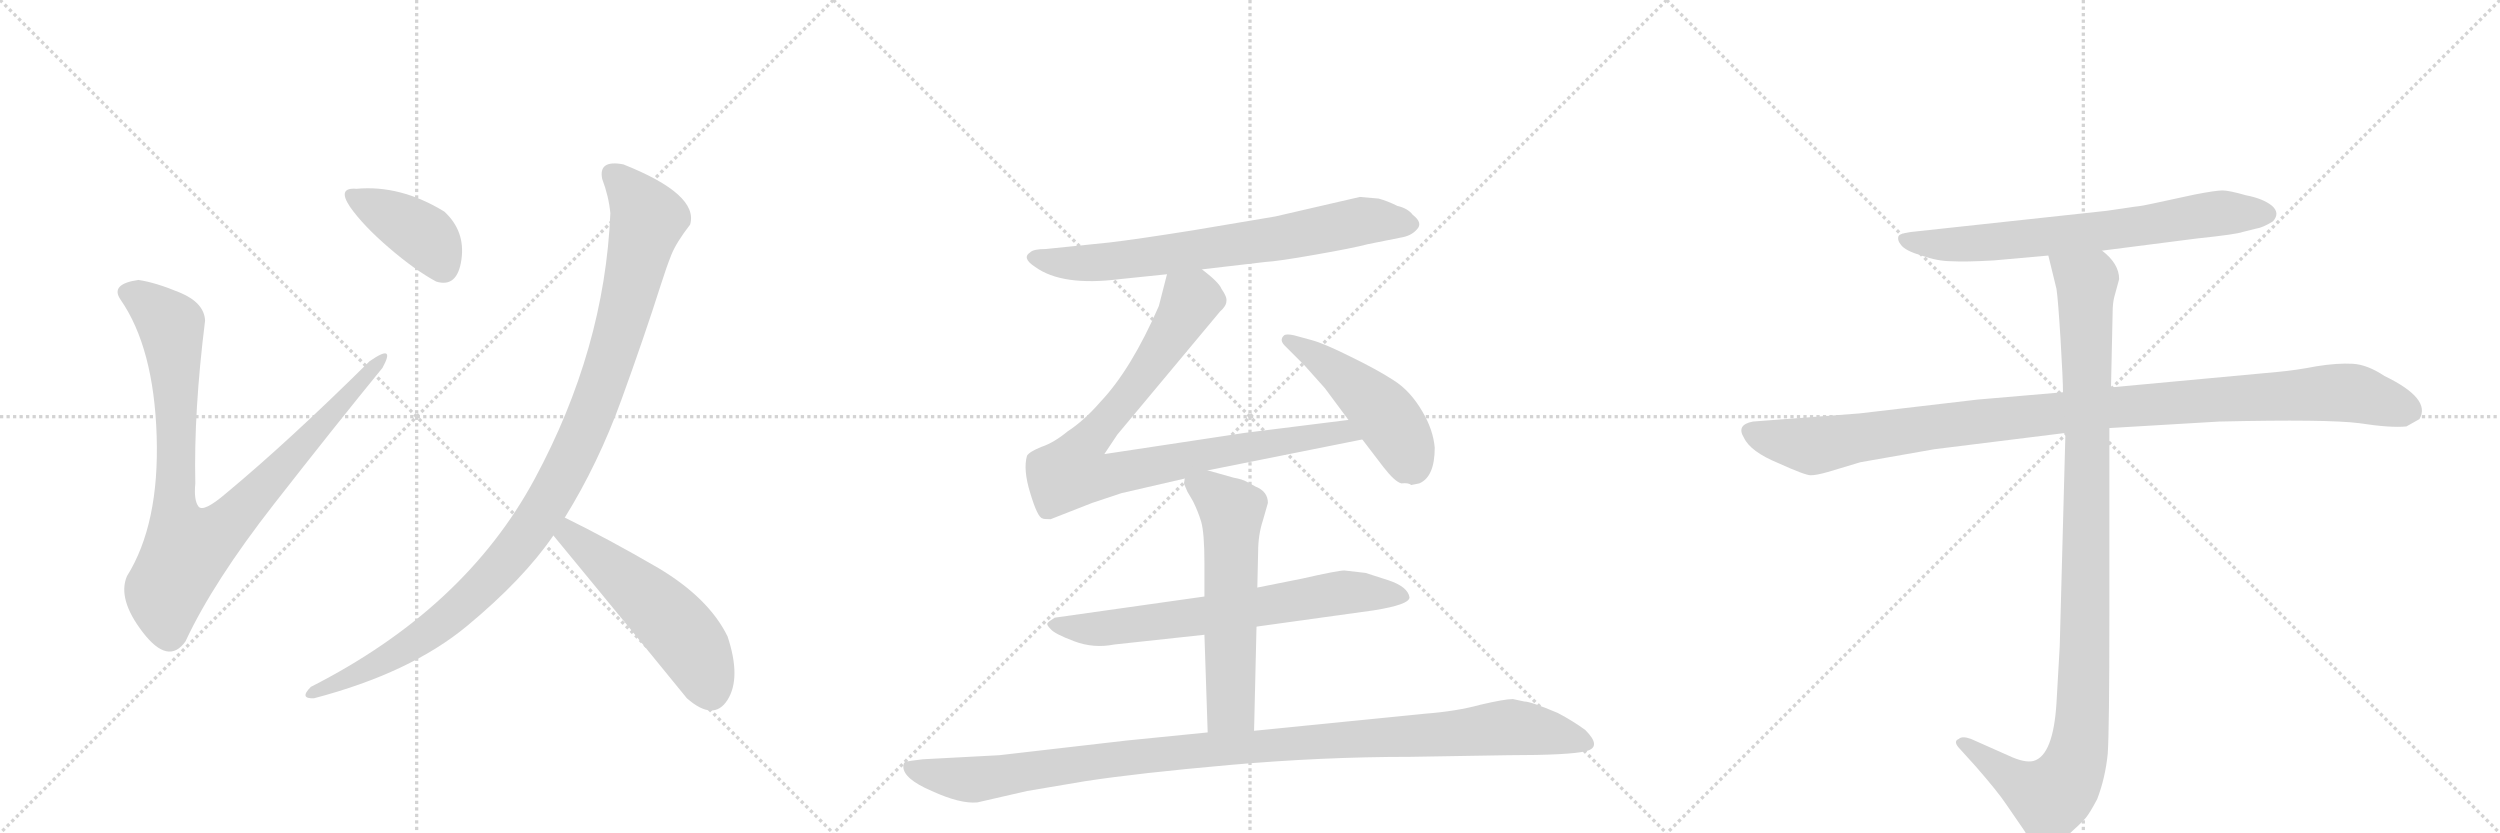 <svg version="1.1" viewBox="0 0 3072 1024" xmlns="http://www.w3.org/2000/svg">
  <g stroke="lightgray" stroke-dasharray="1,1" stroke-width="1" transform="scale(4, 4)">
    <line x1="0" y1="0" x2="256" y2="256"></line>
    <line x1="256" y1="0" x2="0" y2="256"></line>
    <line x1="128" y1="0" x2="128" y2="256"></line>
    <line x1="0" y1="128" x2="256" y2="128"></line>
    <line x1="256" y1="0" x2="512" y2="256"></line>
    <line x1="512" y1="0" x2="256" y2="256"></line>
    <line x1="384" y1="0" x2="384" y2="256"></line>
    <line x1="256" y1="128" x2="512" y2="128"></line>
    <line x1="512" y1="0" x2="768" y2="256"></line>
    <line x1="768" y1="0" x2="512" y2="256"></line>
    <line x1="640" y1="0" x2="640" y2="256"></line>
    <line x1="512" y1="128" x2="768" y2="128"></line>
  </g>
<g transform="scale(1, -1) translate(0, -850)">
   <style type="text/css">
    @keyframes keyframes0 {
      from {
       stroke: black;
       stroke-dashoffset: 936;
       stroke-width: 128;
       }
       75% {
       animation-timing-function: step-end;
       stroke: black;
       stroke-dashoffset: 0;
       stroke-width: 128;
       }
       to {
       stroke: black;
       stroke-width: 1024;
       }
       }
       #make-me-a-hanzi-animation-0 {
         animation: keyframes0 1.012s both;
         animation-delay: 0s;
         animation-timing-function: linear;
       }
    @keyframes keyframes1 {
      from {
       stroke: black;
       stroke-dashoffset: 400;
       stroke-width: 128;
       }
       57% {
       animation-timing-function: step-end;
       stroke: black;
       stroke-dashoffset: 0;
       stroke-width: 128;
       }
       to {
       stroke: black;
       stroke-width: 1024;
       }
       }
       #make-me-a-hanzi-animation-1 {
         animation: keyframes1 0.576s both;
         animation-delay: 1.012s;
         animation-timing-function: linear;
       }
    @keyframes keyframes2 {
      from {
       stroke: black;
       stroke-dashoffset: 1063;
       stroke-width: 128;
       }
       78% {
       animation-timing-function: step-end;
       stroke: black;
       stroke-dashoffset: 0;
       stroke-width: 128;
       }
       to {
       stroke: black;
       stroke-width: 1024;
       }
       }
       #make-me-a-hanzi-animation-2 {
         animation: keyframes2 1.115s both;
         animation-delay: 1.587s;
         animation-timing-function: linear;
       }
    @keyframes keyframes3 {
      from {
       stroke: black;
       stroke-dashoffset: 531;
       stroke-width: 128;
       }
       63% {
       animation-timing-function: step-end;
       stroke: black;
       stroke-dashoffset: 0;
       stroke-width: 128;
       }
       to {
       stroke: black;
       stroke-width: 1024;
       }
       }
       #make-me-a-hanzi-animation-3 {
         animation: keyframes3 0.682s both;
         animation-delay: 2.702s;
         animation-timing-function: linear;
       }
    @keyframes keyframes4 {
      from {
       stroke: black;
       stroke-dashoffset: 722;
       stroke-width: 128;
       }
       70% {
       animation-timing-function: step-end;
       stroke: black;
       stroke-dashoffset: 0;
       stroke-width: 128;
       }
       to {
       stroke: black;
       stroke-width: 1024;
       }
       }
       #make-me-a-hanzi-animation-4 {
         animation: keyframes4 0.838s both;
         animation-delay: 3.384s;
         animation-timing-function: linear;
       }
    @keyframes keyframes5 {
      from {
       stroke: black;
       stroke-dashoffset: 898;
       stroke-width: 128;
       }
       75% {
       animation-timing-function: step-end;
       stroke: black;
       stroke-dashoffset: 0;
       stroke-width: 128;
       }
       to {
       stroke: black;
       stroke-width: 1024;
       }
       }
       #make-me-a-hanzi-animation-5 {
         animation: keyframes5 0.981s both;
         animation-delay: 4.222s;
         animation-timing-function: linear;
       }
    @keyframes keyframes6 {
      from {
       stroke: black;
       stroke-dashoffset: 475;
       stroke-width: 128;
       }
       61% {
       animation-timing-function: step-end;
       stroke: black;
       stroke-dashoffset: 0;
       stroke-width: 128;
       }
       to {
       stroke: black;
       stroke-width: 1024;
       }
       }
       #make-me-a-hanzi-animation-6 {
         animation: keyframes6 0.637s both;
         animation-delay: 5.203s;
         animation-timing-function: linear;
       }
    @keyframes keyframes7 {
      from {
       stroke: black;
       stroke-dashoffset: 689;
       stroke-width: 128;
       }
       69% {
       animation-timing-function: step-end;
       stroke: black;
       stroke-dashoffset: 0;
       stroke-width: 128;
       }
       to {
       stroke: black;
       stroke-width: 1024;
       }
       }
       #make-me-a-hanzi-animation-7 {
         animation: keyframes7 0.811s both;
         animation-delay: 5.839s;
         animation-timing-function: linear;
       }
    @keyframes keyframes8 {
      from {
       stroke: black;
       stroke-dashoffset: 588;
       stroke-width: 128;
       }
       66% {
       animation-timing-function: step-end;
       stroke: black;
       stroke-dashoffset: 0;
       stroke-width: 128;
       }
       to {
       stroke: black;
       stroke-width: 1024;
       }
       }
       #make-me-a-hanzi-animation-8 {
         animation: keyframes8 0.729s both;
         animation-delay: 6.65s;
         animation-timing-function: linear;
       }
    @keyframes keyframes9 {
      from {
       stroke: black;
       stroke-dashoffset: 1091;
       stroke-width: 128;
       }
       78% {
       animation-timing-function: step-end;
       stroke: black;
       stroke-dashoffset: 0;
       stroke-width: 128;
       }
       to {
       stroke: black;
       stroke-width: 1024;
       }
       }
       #make-me-a-hanzi-animation-9 {
         animation: keyframes9 1.138s both;
         animation-delay: 7.379s;
         animation-timing-function: linear;
       }
    @keyframes keyframes10 {
      from {
       stroke: black;
       stroke-dashoffset: 705;
       stroke-width: 128;
       }
       70% {
       animation-timing-function: step-end;
       stroke: black;
       stroke-dashoffset: 0;
       stroke-width: 128;
       }
       to {
       stroke: black;
       stroke-width: 1024;
       }
       }
       #make-me-a-hanzi-animation-10 {
         animation: keyframes10 0.824s both;
         animation-delay: 8.516s;
         animation-timing-function: linear;
       }
    @keyframes keyframes11 {
      from {
       stroke: black;
       stroke-dashoffset: 1076;
       stroke-width: 128;
       }
       78% {
       animation-timing-function: step-end;
       stroke: black;
       stroke-dashoffset: 0;
       stroke-width: 128;
       }
       to {
       stroke: black;
       stroke-width: 1024;
       }
       }
       #make-me-a-hanzi-animation-11 {
         animation: keyframes11 1.126s both;
         animation-delay: 9.34s;
         animation-timing-function: linear;
       }
    @keyframes keyframes12 {
      from {
       stroke: black;
       stroke-dashoffset: 1072;
       stroke-width: 128;
       }
       78% {
       animation-timing-function: step-end;
       stroke: black;
       stroke-dashoffset: 0;
       stroke-width: 128;
       }
       to {
       stroke: black;
       stroke-width: 1024;
       }
       }
       #make-me-a-hanzi-animation-12 {
         animation: keyframes12 1.122s both;
         animation-delay: 10.466s;
         animation-timing-function: linear;
       }
</style>
<path d="M 170.0 506.0 Q 135.0 501.0 148.0 482.0 Q 189.0 423.0 192.5 314.5 Q 196.0 206.0 156.0 142.0 Q 144.0 114.0 175.5 73.0 Q 207.0 32.0 228.0 62.0 Q 262.0 135.0 337.0 231.0 Q 412.0 327.0 470.0 398.0 Q 487.0 429.0 454.0 406.0 Q 355.0 308.0 278.0 244.0 Q 250.0 220.0 244.0 227.5 Q 238.0 235.0 240.0 256.0 Q 238.0 344.0 252.0 456.0 Q 251.0 478.0 221.0 490.5 Q 191.0 503.0 170.0 506.0 Z" fill="lightgray"></path> 
<path d="M 536.0 504.0 Q 562.0 496.0 567.0 531.0 Q 572.0 566.0 546.0 590.0 Q 492.0 623.0 438.0 618.0 Q 414.0 620.0 430.0 596.0 Q 446.0 573.0 478.0 545.5 Q 510.0 518.0 536.0 504.0 Z" fill="lightgray"></path> 
<path d="M 740.0 630.0 Q 748.0 609.0 750.0 588.0 Q 743.0 421.0 657.0 261.5 Q 571.0 102.0 382.0 6.0 Q 367.0 -9.0 386.0 -8.0 Q 504.0 23.0 573.5 80.5 Q 643.0 138.0 680.0 192.0 L 694.0 214.0 Q 735.0 280.0 763.5 358.5 Q 792.0 437.0 812.0 500.0 Q 819.0 522.0 825.0 537.0 Q 831.0 552.0 848.0 574.0 Q 859.0 611.0 766.0 648.0 Q 735.0 654.0 740.0 630.0 Z" fill="lightgray"></path> 
<path d="M 680.0 192.0 Q 775.0 77.0 844.0 -8.0 Q 877.0 -37.0 894.0 -10.0 Q 911.0 17.0 894.0 68.0 Q 871.0 115.0 809.0 152.0 Q 747.0 188.0 694.0 214.0 C 667.0 227.0 661.0 215.0 680.0 192.0 Z" fill="lightgray"></path> 
<path d="M 1477.0 519.0 L 1554.0 528.0 Q 1571.0 529.0 1616.0 537.0 Q 1662.0 545.0 1681.0 550.0 L 1721.0 558.0 Q 1734.0 560.0 1741.0 568.0 Q 1749.0 576.0 1736.0 586.0 Q 1730.0 594.0 1717.0 597.0 Q 1705.0 603.0 1694.0 606.0 L 1671.0 608.0 L 1567.0 584.0 L 1466.0 567.0 Q 1397.0 556.0 1363.0 552.0 L 1285.0 544.0 Q 1270.0 544.0 1266.0 540.0 Q 1255.0 533.0 1272.0 522.0 Q 1305.0 498.0 1376.0 507.0 L 1434.0 513.0 L 1477.0 519.0 Z" fill="lightgray"></path> 
<path d="M 1484.0 272.0 L 1674.0 310.0 C 1703.0 316.0 1687.0 338.0 1657.0 334.0 L 1529.0 318.0 L 1357.0 292.0 L 1373.0 316.0 L 1499.0 467.0 Q 1507.0 474.0 1507.0 480.0 Q 1508.0 485.0 1501.0 495.0 Q 1498.0 503.0 1477.0 519.0 C 1454.0 538.0 1441.0 542.0 1434.0 513.0 L 1424.0 474.0 Q 1390.0 396.0 1352.0 356.0 Q 1332.0 333.0 1312.0 320.0 Q 1295.0 306.0 1280.0 301.0 Q 1265.0 295.0 1262.0 290.0 Q 1257.0 273.0 1266.0 244.0 Q 1275.0 214.0 1281.0 213.0 Q 1282.0 212.0 1291.0 212.0 L 1342.0 232.0 L 1378.0 244.0 L 1456.0 262.0 L 1484.0 272.0 Z" fill="lightgray"></path> 
<path d="M 1674.0 310.0 L 1700.0 276.0 Q 1714.0 258.0 1722.0 256.0 Q 1731.0 257.0 1734.0 254.0 L 1744.0 256.0 Q 1763.0 264.0 1763.0 300.0 Q 1761.0 322.0 1748.0 344.0 Q 1733.0 370.0 1712.0 383.0 Q 1692.0 396.0 1659.0 412.0 Q 1627.0 428.0 1612.0 432.0 L 1590.0 438.0 Q 1581.0 440.0 1578.0 438.0 Q 1571.0 432.0 1580.0 424.0 L 1603.0 401.0 L 1628.0 373.0 L 1657.0 334.0 L 1674.0 310.0 Z" fill="lightgray"></path> 
<path d="M 1544.0 80.0 L 1688.0 100.0 Q 1732.0 107.0 1732.0 116.0 Q 1730.0 129.0 1706.0 137.0 L 1678.0 146.0 L 1652.0 149.0 Q 1644.0 149.0 1600.0 139.0 L 1545.0 128.0 L 1480.0 117.0 L 1296.0 91.0 Q 1288.0 86.0 1287.0 84.0 Q 1286.0 82.0 1291.0 77.0 Q 1296.0 71.0 1320.0 62.0 Q 1344.0 53.0 1369.0 58.0 L 1480.0 70.0 L 1544.0 80.0 Z" fill="lightgray"></path> 
<path d="M 1541.0 -48.0 L 1544.0 80.0 L 1545.0 128.0 L 1546.0 172.0 Q 1546.0 193.0 1552.0 211.0 L 1558.0 232.0 Q 1558.0 246.0 1543.0 252.0 L 1532.0 258.0 Q 1527.0 261.0 1516.0 263.0 L 1484.0 272.0 C 1455.0 280.0 1455.0 280.0 1456.0 262.0 L 1455.0 257.0 Q 1454.0 257.0 1459.0 246.0 L 1466.0 234.0 Q 1472.0 222.0 1476.0 209.0 Q 1480.0 195.0 1480.0 158.0 L 1480.0 117.0 L 1480.0 70.0 L 1484.0 -50.0 C 1485.0 -80.0 1540.0 -78.0 1541.0 -48.0 Z" fill="lightgray"></path> 
<path d="M 1201.0 -136.0 L 1262.0 -122.0 L 1333.0 -110.0 Q 1398.0 -100.0 1511.0 -90.0 Q 1624.0 -80.0 1733.0 -80.0 L 1853.0 -78.0 Q 1929.0 -78.0 1949.0 -73.0 Q 1969.0 -68.0 1948.0 -47.0 Q 1933.0 -36.0 1914.0 -26.0 Q 1881.0 -12.0 1873.0 -12.0 L 1859.0 -9.0 Q 1849.0 -9.0 1819.0 -16.0 Q 1790.0 -24.0 1751.0 -27.0 L 1541.0 -48.0 L 1484.0 -50.0 L 1384.0 -60.0 L 1228.0 -78.0 L 1134.0 -83.0 Q 1117.0 -85.0 1113.0 -86.0 Q 1110.0 -87.0 1110.0 -92.0 Q 1110.0 -107.0 1145.0 -122.0 Q 1180.0 -138.0 1201.0 -136.0 Z" fill="lightgray"></path> 
<path d="M 2583.0 542.0 L 2700.0 557.0 Q 2748.0 562.0 2756.0 565.0 L 2772.0 569.0 Q 2780.0 570.0 2793.0 578.0 Q 2802.0 588.0 2792.0 597.0 Q 2781.0 606.0 2760.0 610.0 Q 2739.0 616.0 2731.0 616.0 Q 2723.0 616.0 2697.0 611.0 L 2646.0 600.0 Q 2633.0 597.0 2623.0 596.0 L 2589.0 591.0 L 2358.0 566.0 Q 2335.0 564.0 2333.0 560.0 Q 2331.0 555.0 2336.0 549.0 Q 2341.0 542.0 2361.0 536.0 Q 2381.0 529.0 2398.0 529.0 Q 2415.0 528.0 2450.0 530.0 L 2517.0 536.0 L 2583.0 542.0 Z" fill="lightgray"></path> 
<path d="M 2535.0 368.0 L 2430.0 359.0 L 2285.0 342.0 L 2154.0 332.0 Q 2133.0 328.0 2143.0 312.0 Q 2151.0 295.0 2185.0 281.0 Q 2218.0 266.0 2225.0 266.0 Q 2232.0 266.0 2246.0 270.0 L 2286.0 282.0 L 2377.0 298.0 L 2538.0 318.0 L 2592.0 324.0 L 2727.0 332.0 Q 2860.0 335.0 2899.0 330.0 Q 2938.0 324.0 2957.0 326.0 L 2973.0 335.0 Q 2988.0 360.0 2930.0 388.0 Q 2909.0 402.0 2891.0 403.0 Q 2872.0 404.0 2847.0 400.0 Q 2821.0 395.0 2799.0 393.0 L 2594.0 374.0 L 2535.0 368.0 Z" fill="lightgray"></path> 
<path d="M 2517.0 536.0 L 2527.0 495.0 Q 2529.0 482.0 2532.0 433.0 Q 2535.0 383.0 2535.0 368.0 L 2538.0 318.0 L 2531.0 56.0 L 2527.0 -14.0 Q 2523.0 -78.0 2499.0 -85.0 Q 2488.0 -88.0 2467.0 -78.0 L 2422.0 -58.0 Q 2411.0 -54.0 2407.0 -58.0 Q 2399.0 -61.0 2409.0 -71.0 L 2428.0 -92.0 Q 2455.0 -123.0 2465.0 -138.0 L 2487.0 -170.0 Q 2494.0 -182.0 2500.0 -186.0 Q 2506.0 -193.0 2512.0 -194.0 Q 2518.0 -196.0 2538.0 -179.0 Q 2557.0 -162.0 2563.0 -155.0 Q 2568.0 -149.0 2577.0 -132.0 Q 2587.0 -106.0 2590.0 -76.0 Q 2592.0 -46.0 2592.0 94.0 L 2592.0 324.0 L 2594.0 374.0 L 2596.0 466.0 Q 2596.0 477.0 2598.0 485.0 L 2604.0 507.0 Q 2604.0 526.0 2583.0 542.0 C 2563.0 565.0 2510.0 565.0 2517.0 536.0 Z" fill="lightgray"></path> 
      <clipPath id="make-me-a-hanzi-clip-0">
      <path d="M 170.0 506.0 Q 135.0 501.0 148.0 482.0 Q 189.0 423.0 192.5 314.5 Q 196.0 206.0 156.0 142.0 Q 144.0 114.0 175.5 73.0 Q 207.0 32.0 228.0 62.0 Q 262.0 135.0 337.0 231.0 Q 412.0 327.0 470.0 398.0 Q 487.0 429.0 454.0 406.0 Q 355.0 308.0 278.0 244.0 Q 250.0 220.0 244.0 227.5 Q 238.0 235.0 240.0 256.0 Q 238.0 344.0 252.0 456.0 Q 251.0 478.0 221.0 490.5 Q 191.0 503.0 170.0 506.0 Z" fill="lightgray"></path>
      </clipPath>
      <path clip-path="url(#make-me-a-hanzi-clip-0)" d="M 156.0 490.0 L 172.0 485.0 L 210.0 450.0 L 217.0 352.0 L 215.0 219.0 L 230.0 175.0 L 273.0 200.0 L 465.0 409.0 " fill="none" id="make-me-a-hanzi-animation-0" stroke-dasharray="808 1616" stroke-linecap="round"></path>

      <clipPath id="make-me-a-hanzi-clip-1">
      <path d="M 536.0 504.0 Q 562.0 496.0 567.0 531.0 Q 572.0 566.0 546.0 590.0 Q 492.0 623.0 438.0 618.0 Q 414.0 620.0 430.0 596.0 Q 446.0 573.0 478.0 545.5 Q 510.0 518.0 536.0 504.0 Z" fill="lightgray"></path>
      </clipPath>
      <path clip-path="url(#make-me-a-hanzi-clip-1)" d="M 434.0 607.0 L 523.0 559.0 L 544.0 522.0 " fill="none" id="make-me-a-hanzi-animation-1" stroke-dasharray="272 544" stroke-linecap="round"></path>

      <clipPath id="make-me-a-hanzi-clip-2">
      <path d="M 740.0 630.0 Q 748.0 609.0 750.0 588.0 Q 743.0 421.0 657.0 261.5 Q 571.0 102.0 382.0 6.0 Q 367.0 -9.0 386.0 -8.0 Q 504.0 23.0 573.5 80.5 Q 643.0 138.0 680.0 192.0 L 694.0 214.0 Q 735.0 280.0 763.5 358.5 Q 792.0 437.0 812.0 500.0 Q 819.0 522.0 825.0 537.0 Q 831.0 552.0 848.0 574.0 Q 859.0 611.0 766.0 648.0 Q 735.0 654.0 740.0 630.0 Z" fill="lightgray"></path>
      </clipPath>
      <path clip-path="url(#make-me-a-hanzi-clip-2)" d="M 756.0 635.0 L 770.0 623.0 L 795.0 578.0 L 734.0 361.0 L 681.0 246.0 L 621.0 160.0 L 554.0 94.0 L 484.0 45.0 L 393.0 2.0 " fill="none" id="make-me-a-hanzi-animation-2" stroke-dasharray="935 1870" stroke-linecap="round"></path>

      <clipPath id="make-me-a-hanzi-clip-3">
      <path d="M 680.0 192.0 Q 775.0 77.0 844.0 -8.0 Q 877.0 -37.0 894.0 -10.0 Q 911.0 17.0 894.0 68.0 Q 871.0 115.0 809.0 152.0 Q 747.0 188.0 694.0 214.0 C 667.0 227.0 661.0 215.0 680.0 192.0 Z" fill="lightgray"></path>
      </clipPath>
      <path clip-path="url(#make-me-a-hanzi-clip-3)" d="M 697.0 205.0 L 710.0 183.0 L 796.0 114.0 L 841.0 68.0 L 873.0 0.0 " fill="none" id="make-me-a-hanzi-animation-3" stroke-dasharray="403 806" stroke-linecap="round"></path>

      <clipPath id="make-me-a-hanzi-clip-4">
      <path d="M 1477.0 519.0 L 1554.0 528.0 Q 1571.0 529.0 1616.0 537.0 Q 1662.0 545.0 1681.0 550.0 L 1721.0 558.0 Q 1734.0 560.0 1741.0 568.0 Q 1749.0 576.0 1736.0 586.0 Q 1730.0 594.0 1717.0 597.0 Q 1705.0 603.0 1694.0 606.0 L 1671.0 608.0 L 1567.0 584.0 L 1466.0 567.0 Q 1397.0 556.0 1363.0 552.0 L 1285.0 544.0 Q 1270.0 544.0 1266.0 540.0 Q 1255.0 533.0 1272.0 522.0 Q 1305.0 498.0 1376.0 507.0 L 1434.0 513.0 L 1477.0 519.0 Z" fill="lightgray"></path>
      </clipPath>
      <path clip-path="url(#make-me-a-hanzi-clip-4)" d="M 1272.0 532.0 L 1364.0 528.0 L 1568.0 556.0 L 1674.0 579.0 L 1733.0 575.0 " fill="none" id="make-me-a-hanzi-animation-4" stroke-dasharray="594 1188" stroke-linecap="round"></path>

      <clipPath id="make-me-a-hanzi-clip-5">
      <path d="M 1484.0 272.0 L 1674.0 310.0 C 1703.0 316.0 1687.0 338.0 1657.0 334.0 L 1529.0 318.0 L 1357.0 292.0 L 1373.0 316.0 L 1499.0 467.0 Q 1507.0 474.0 1507.0 480.0 Q 1508.0 485.0 1501.0 495.0 Q 1498.0 503.0 1477.0 519.0 C 1454.0 538.0 1441.0 542.0 1434.0 513.0 L 1424.0 474.0 Q 1390.0 396.0 1352.0 356.0 Q 1332.0 333.0 1312.0 320.0 Q 1295.0 306.0 1280.0 301.0 Q 1265.0 295.0 1262.0 290.0 Q 1257.0 273.0 1266.0 244.0 Q 1275.0 214.0 1281.0 213.0 Q 1282.0 212.0 1291.0 212.0 L 1342.0 232.0 L 1378.0 244.0 L 1456.0 262.0 L 1484.0 272.0 Z" fill="lightgray"></path>
      </clipPath>
      <path clip-path="url(#make-me-a-hanzi-clip-5)" d="M 1443.0 504.0 L 1463.0 481.0 L 1459.0 472.0 L 1409.0 394.0 L 1332.0 302.0 L 1318.0 271.0 L 1351.0 264.0 L 1581.0 309.0 L 1649.0 319.0 L 1666.0 313.0 " fill="none" id="make-me-a-hanzi-animation-5" stroke-dasharray="770 1540" stroke-linecap="round"></path>

      <clipPath id="make-me-a-hanzi-clip-6">
      <path d="M 1674.0 310.0 L 1700.0 276.0 Q 1714.0 258.0 1722.0 256.0 Q 1731.0 257.0 1734.0 254.0 L 1744.0 256.0 Q 1763.0 264.0 1763.0 300.0 Q 1761.0 322.0 1748.0 344.0 Q 1733.0 370.0 1712.0 383.0 Q 1692.0 396.0 1659.0 412.0 Q 1627.0 428.0 1612.0 432.0 L 1590.0 438.0 Q 1581.0 440.0 1578.0 438.0 Q 1571.0 432.0 1580.0 424.0 L 1603.0 401.0 L 1628.0 373.0 L 1657.0 334.0 L 1674.0 310.0 Z" fill="lightgray"></path>
      </clipPath>
      <path clip-path="url(#make-me-a-hanzi-clip-6)" d="M 1584.0 432.0 L 1642.0 394.0 L 1700.0 343.0 L 1734.0 279.0 " fill="none" id="make-me-a-hanzi-animation-6" stroke-dasharray="347 694" stroke-linecap="round"></path>

      <clipPath id="make-me-a-hanzi-clip-7">
      <path d="M 1544.0 80.0 L 1688.0 100.0 Q 1732.0 107.0 1732.0 116.0 Q 1730.0 129.0 1706.0 137.0 L 1678.0 146.0 L 1652.0 149.0 Q 1644.0 149.0 1600.0 139.0 L 1545.0 128.0 L 1480.0 117.0 L 1296.0 91.0 Q 1288.0 86.0 1287.0 84.0 Q 1286.0 82.0 1291.0 77.0 Q 1296.0 71.0 1320.0 62.0 Q 1344.0 53.0 1369.0 58.0 L 1480.0 70.0 L 1544.0 80.0 Z" fill="lightgray"></path>
      </clipPath>
      <path clip-path="url(#make-me-a-hanzi-clip-7)" d="M 1295.0 84.0 L 1351.0 77.0 L 1652.0 122.0 L 1724.0 117.0 " fill="none" id="make-me-a-hanzi-animation-7" stroke-dasharray="561 1122" stroke-linecap="round"></path>

      <clipPath id="make-me-a-hanzi-clip-8">
      <path d="M 1541.0 -48.0 L 1544.0 80.0 L 1545.0 128.0 L 1546.0 172.0 Q 1546.0 193.0 1552.0 211.0 L 1558.0 232.0 Q 1558.0 246.0 1543.0 252.0 L 1532.0 258.0 Q 1527.0 261.0 1516.0 263.0 L 1484.0 272.0 C 1455.0 280.0 1455.0 280.0 1456.0 262.0 L 1455.0 257.0 Q 1454.0 257.0 1459.0 246.0 L 1466.0 234.0 Q 1472.0 222.0 1476.0 209.0 Q 1480.0 195.0 1480.0 158.0 L 1480.0 117.0 L 1480.0 70.0 L 1484.0 -50.0 C 1485.0 -80.0 1540.0 -78.0 1541.0 -48.0 Z" fill="lightgray"></path>
      </clipPath>
      <path clip-path="url(#make-me-a-hanzi-clip-8)" d="M 1466.0 258.0 L 1514.0 222.0 L 1512.0 -20.0 L 1491.0 -42.0 " fill="none" id="make-me-a-hanzi-animation-8" stroke-dasharray="460 920" stroke-linecap="round"></path>

      <clipPath id="make-me-a-hanzi-clip-9">
      <path d="M 1201.0 -136.0 L 1262.0 -122.0 L 1333.0 -110.0 Q 1398.0 -100.0 1511.0 -90.0 Q 1624.0 -80.0 1733.0 -80.0 L 1853.0 -78.0 Q 1929.0 -78.0 1949.0 -73.0 Q 1969.0 -68.0 1948.0 -47.0 Q 1933.0 -36.0 1914.0 -26.0 Q 1881.0 -12.0 1873.0 -12.0 L 1859.0 -9.0 Q 1849.0 -9.0 1819.0 -16.0 Q 1790.0 -24.0 1751.0 -27.0 L 1541.0 -48.0 L 1484.0 -50.0 L 1384.0 -60.0 L 1228.0 -78.0 L 1134.0 -83.0 Q 1117.0 -85.0 1113.0 -86.0 Q 1110.0 -87.0 1110.0 -92.0 Q 1110.0 -107.0 1145.0 -122.0 Q 1180.0 -138.0 1201.0 -136.0 Z" fill="lightgray"></path>
      </clipPath>
      <path clip-path="url(#make-me-a-hanzi-clip-9)" d="M 1118.0 -92.0 L 1143.0 -101.0 L 1202.0 -108.0 L 1436.0 -75.0 L 1849.0 -44.0 L 1946.0 -60.0 " fill="none" id="make-me-a-hanzi-animation-9" stroke-dasharray="963 1926" stroke-linecap="round"></path>

      <clipPath id="make-me-a-hanzi-clip-10">
      <path d="M 2583.0 542.0 L 2700.0 557.0 Q 2748.0 562.0 2756.0 565.0 L 2772.0 569.0 Q 2780.0 570.0 2793.0 578.0 Q 2802.0 588.0 2792.0 597.0 Q 2781.0 606.0 2760.0 610.0 Q 2739.0 616.0 2731.0 616.0 Q 2723.0 616.0 2697.0 611.0 L 2646.0 600.0 Q 2633.0 597.0 2623.0 596.0 L 2589.0 591.0 L 2358.0 566.0 Q 2335.0 564.0 2333.0 560.0 Q 2331.0 555.0 2336.0 549.0 Q 2341.0 542.0 2361.0 536.0 Q 2381.0 529.0 2398.0 529.0 Q 2415.0 528.0 2450.0 530.0 L 2517.0 536.0 L 2583.0 542.0 Z" fill="lightgray"></path>
      </clipPath>
      <path clip-path="url(#make-me-a-hanzi-clip-10)" d="M 2339.0 556.0 L 2413.0 550.0 L 2617.0 570.0 L 2733.0 589.0 L 2785.0 587.0 " fill="none" id="make-me-a-hanzi-animation-10" stroke-dasharray="577 1154" stroke-linecap="round"></path>

      <clipPath id="make-me-a-hanzi-clip-11">
      <path d="M 2535.0 368.0 L 2430.0 359.0 L 2285.0 342.0 L 2154.0 332.0 Q 2133.0 328.0 2143.0 312.0 Q 2151.0 295.0 2185.0 281.0 Q 2218.0 266.0 2225.0 266.0 Q 2232.0 266.0 2246.0 270.0 L 2286.0 282.0 L 2377.0 298.0 L 2538.0 318.0 L 2592.0 324.0 L 2727.0 332.0 Q 2860.0 335.0 2899.0 330.0 Q 2938.0 324.0 2957.0 326.0 L 2973.0 335.0 Q 2988.0 360.0 2930.0 388.0 Q 2909.0 402.0 2891.0 403.0 Q 2872.0 404.0 2847.0 400.0 Q 2821.0 395.0 2799.0 393.0 L 2594.0 374.0 L 2535.0 368.0 Z" fill="lightgray"></path>
      </clipPath>
      <path clip-path="url(#make-me-a-hanzi-clip-11)" d="M 2152.0 320.0 L 2232.0 302.0 L 2574.0 348.0 L 2873.0 368.0 L 2897.0 366.0 L 2963.0 344.0 " fill="none" id="make-me-a-hanzi-animation-11" stroke-dasharray="948 1896" stroke-linecap="round"></path>

      <clipPath id="make-me-a-hanzi-clip-12">
      <path d="M 2517.0 536.0 L 2527.0 495.0 Q 2529.0 482.0 2532.0 433.0 Q 2535.0 383.0 2535.0 368.0 L 2538.0 318.0 L 2531.0 56.0 L 2527.0 -14.0 Q 2523.0 -78.0 2499.0 -85.0 Q 2488.0 -88.0 2467.0 -78.0 L 2422.0 -58.0 Q 2411.0 -54.0 2407.0 -58.0 Q 2399.0 -61.0 2409.0 -71.0 L 2428.0 -92.0 Q 2455.0 -123.0 2465.0 -138.0 L 2487.0 -170.0 Q 2494.0 -182.0 2500.0 -186.0 Q 2506.0 -193.0 2512.0 -194.0 Q 2518.0 -196.0 2538.0 -179.0 Q 2557.0 -162.0 2563.0 -155.0 Q 2568.0 -149.0 2577.0 -132.0 Q 2587.0 -106.0 2590.0 -76.0 Q 2592.0 -46.0 2592.0 94.0 L 2592.0 324.0 L 2594.0 374.0 L 2596.0 466.0 Q 2596.0 477.0 2598.0 485.0 L 2604.0 507.0 Q 2604.0 526.0 2583.0 542.0 C 2563.0 565.0 2510.0 565.0 2517.0 536.0 Z" fill="lightgray"></path>
      </clipPath>
      <path clip-path="url(#make-me-a-hanzi-clip-12)" d="M 2524.0 531.0 L 2564.0 500.0 L 2563.0 58.0 L 2554.0 -71.0 L 2544.0 -101.0 L 2519.0 -130.0 L 2475.0 -109.0 L 2415.0 -63.0 " fill="none" id="make-me-a-hanzi-animation-12" stroke-dasharray="944 1888" stroke-linecap="round"></path>

</g>
</svg>
